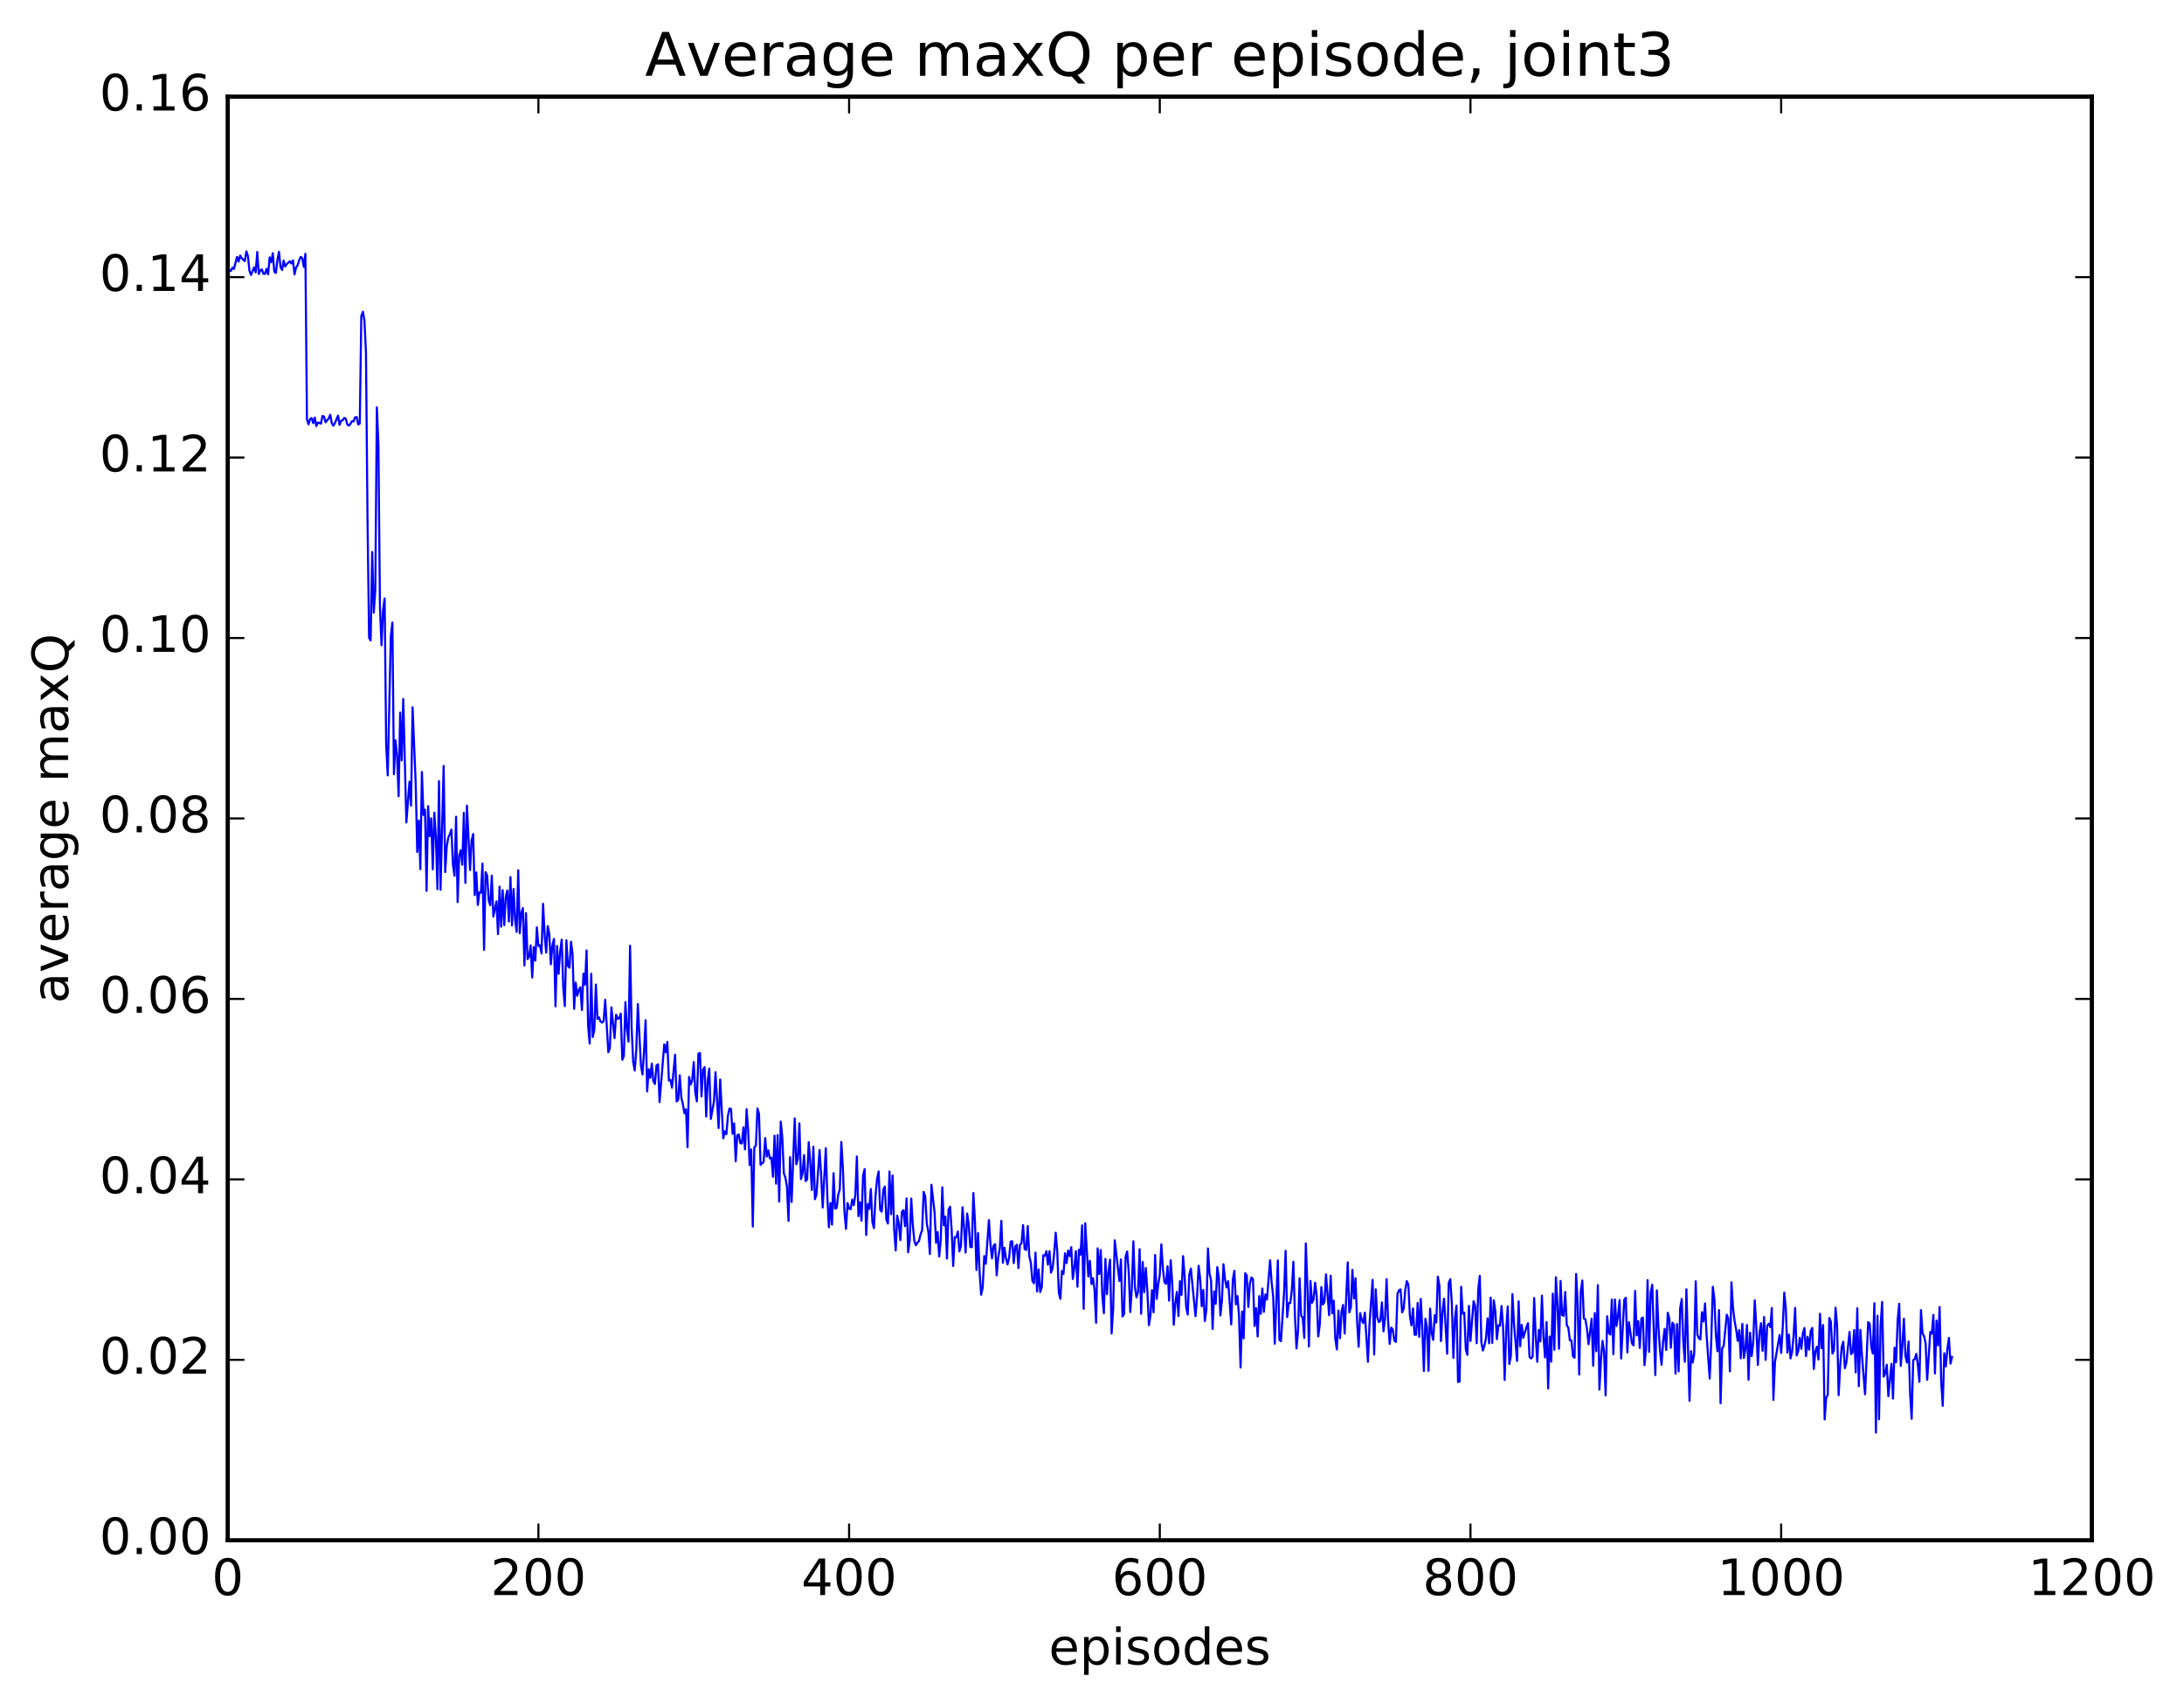 <?xml version="1.0" encoding="utf-8" standalone="no"?>
<!DOCTYPE svg PUBLIC "-//W3C//DTD SVG 1.1//EN"
  "http://www.w3.org/Graphics/SVG/1.1/DTD/svg11.dtd">
<!-- Created with matplotlib (http://matplotlib.org/) -->
<svg height="408pt" version="1.1" viewBox="0 0 523 408" width="523pt" xmlns="http://www.w3.org/2000/svg" xmlns:xlink="http://www.w3.org/1999/xlink">
 <defs>
  <style type="text/css">
*{stroke-linecap:butt;stroke-linejoin:round;stroke-miterlimit:100000;}
  </style>
 </defs>
 <g id="figure_1">
  <g id="patch_1">
   <path d="M 0 408.169 
L 523.403 408.169 
L 523.403 0 
L 0 0 
z
" style="fill:#ffffff;"/>
  </g>
  <g id="axes_1">
   <g id="patch_2">
    <path d="M 54.532 368.742 
L 500.933 368.742 
L 500.933 23.142 
L 54.532 23.142 
z
" style="fill:#ffffff;"/>
   </g>
   <g id="line2d_1">
    <path clip-path="url(#pda40ee0fb6)" d="M 54.904 64.598 
L 55.276 64.886 
L 55.648 64.081 
L 56.02 64.39 
L 56.764 61.496 
L 57.136 62.634 
L 57.508 61.176 
L 57.88 61.827 
L 58.624 62.512 
L 58.996 60.172 
L 59.368 61.314 
L 59.74 64.817 
L 60.112 65.815 
L 60.856 64.001 
L 61.228 65.206 
L 61.6 60.309 
L 61.972 65.609 
L 62.344 64.731 
L 62.717 64.493 
L 63.089 65.554 
L 63.461 65.548 
L 63.833 64.356 
L 64.204 65.661 
L 64.576 61.607 
L 64.948 62.798 
L 65.32 60.602 
L 65.692 65.052 
L 66.064 65.337 
L 66.436 62.236 
L 66.808 60.282 
L 67.18 63.952 
L 67.552 64.621 
L 67.924 62.397 
L 68.296 63.799 
L 68.668 63.221 
L 69.412 62.548 
L 69.784 63.068 
L 70.156 62.333 
L 70.528 65.689 
L 70.9 64.043 
L 71.272 63.488 
L 71.644 62.295 
L 72.016 61.485 
L 72.388 61.825 
L 72.76 63.891 
L 73.132 60.754 
L 73.504 100.38 
L 73.876 101.588 
L 74.249 100.326 
L 74.621 100.088 
L 74.993 101.292 
L 75.365 99.96 
L 75.737 102 
L 76.109 101.163 
L 76.853 101.399 
L 77.225 99.581 
L 77.597 99.73 
L 77.969 101.093 
L 78.713 100.162 
L 79.085 99.295 
L 79.457 101.295 
L 79.829 101.928 
L 80.201 101.292 
L 80.945 99.506 
L 81.317 101.707 
L 81.689 100.701 
L 82.061 100.625 
L 82.433 100.046 
L 82.805 100.253 
L 83.177 101.647 
L 83.549 101.886 
L 83.921 101.458 
L 84.293 100.834 
L 84.665 100.885 
L 85.037 99.923 
L 85.409 99.841 
L 85.781 101.608 
L 86.153 101.391 
L 86.525 75.695 
L 86.897 74.633 
L 87.269 76.71 
L 87.641 84.477 
L 88.013 124.864 
L 88.385 152.707 
L 88.757 153.326 
L 89.129 132.158 
L 89.501 146.68 
L 89.873 141.265 
L 90.245 97.519 
L 90.617 106.339 
L 90.989 145.49 
L 91.361 154.471 
L 91.733 146.025 
L 92.105 143.272 
L 92.477 178.385 
L 92.849 185.625 
L 93.593 152.262 
L 93.965 149.014 
L 94.337 185.362 
L 94.709 177.233 
L 95.081 180.732 
L 95.453 190.617 
L 95.825 170.591 
L 96.197 182.046 
L 96.569 167.344 
L 97.312 196.898 
L 98.056 187.15 
L 98.428 192.871 
L 98.8 169.327 
L 99.544 187.517 
L 99.916 203.976 
L 100.288 196.437 
L 100.66 208.079 
L 101.032 184.803 
L 101.404 195.101 
L 101.776 193.834 
L 102.148 213.271 
L 102.52 192.996 
L 102.892 200.168 
L 103.264 195.894 
L 103.636 208.124 
L 104.008 194.537 
L 104.38 200.504 
L 104.752 212.859 
L 105.124 186.989 
L 105.496 213.026 
L 106.24 183.356 
L 106.612 208.789 
L 106.984 202.647 
L 107.356 200.495 
L 107.728 199.707 
L 108.1 198.602 
L 108.472 207.087 
L 108.844 209.662 
L 109.216 195.53 
L 109.588 215.96 
L 109.96 204.856 
L 110.332 203.568 
L 110.704 207.02 
L 111.076 194.585 
L 111.448 211.383 
L 111.82 192.863 
L 112.564 208.282 
L 112.936 201.187 
L 113.308 199.661 
L 113.68 214.288 
L 114.052 208.86 
L 114.424 216.649 
L 114.796 213.642 
L 115.168 213.702 
L 115.54 206.74 
L 115.912 227.399 
L 116.284 208.796 
L 116.656 209.563 
L 117.028 215.519 
L 117.4 216.707 
L 117.772 209.637 
L 118.144 219.437 
L 118.888 215.787 
L 119.26 223.625 
L 119.632 212.25 
L 120.004 221.845 
L 120.376 213.111 
L 120.749 221.491 
L 121.121 214.616 
L 121.493 213.189 
L 121.865 220.617 
L 122.237 209.966 
L 122.609 221.563 
L 122.981 212.821 
L 123.353 220.192 
L 123.725 223.09 
L 124.097 208.344 
L 124.469 223.418 
L 124.841 218.554 
L 125.213 217.401 
L 125.585 231.12 
L 125.957 218.612 
L 126.329 229.624 
L 126.701 229.034 
L 127.073 226.335 
L 127.445 234.014 
L 127.817 226.731 
L 128.189 229.959 
L 128.56 222.001 
L 128.933 226.466 
L 129.304 226.294 
L 129.677 228.273 
L 130.048 216.371 
L 130.421 223.643 
L 130.792 228.053 
L 131.165 221.701 
L 131.536 223.618 
L 131.909 230.864 
L 132.28 226.393 
L 132.653 224.78 
L 133.024 240.923 
L 133.397 226.466 
L 133.768 233.148 
L 134.141 227.779 
L 134.512 224.948 
L 134.885 236.478 
L 135.256 240.862 
L 135.629 225.105 
L 136 231.22 
L 136.373 231.669 
L 136.744 225.46 
L 137.117 228.449 
L 137.488 241.525 
L 137.861 235.227 
L 138.232 238.373 
L 138.605 236.981 
L 138.976 236.335 
L 139.349 241.809 
L 139.72 233.065 
L 140.093 235.729 
L 140.464 227.533 
L 140.837 245.607 
L 141.208 249.851 
L 141.581 233.13 
L 141.952 248.261 
L 142.325 246.515 
L 142.696 235.693 
L 143.069 243.953 
L 143.44 243.555 
L 143.812 244.562 
L 144.185 244.812 
L 144.556 244.452 
L 144.929 239.326 
L 145.673 251.904 
L 146.044 250.948 
L 146.417 241.167 
L 147.161 248.54 
L 147.532 242.917 
L 147.905 243.919 
L 148.276 243.767 
L 148.649 242.66 
L 149.02 253.696 
L 149.393 252.838 
L 149.764 239.902 
L 150.137 246.27 
L 150.508 249.363 
L 150.881 226.402 
L 151.252 245.955 
L 151.625 254.221 
L 151.996 256.272 
L 152.369 251.401 
L 152.74 240.348 
L 153.484 255.042 
L 153.857 257.225 
L 154.228 251.816 
L 154.601 244.233 
L 154.972 261.309 
L 155.345 255.972 
L 155.716 258.041 
L 156.089 254.638 
L 156.46 258.864 
L 156.833 259.505 
L 157.204 255.052 
L 157.577 254.794 
L 157.948 263.847 
L 159.065 250.02 
L 159.436 251.916 
L 159.809 249.427 
L 160.18 258.69 
L 160.553 258.502 
L 160.924 260.395 
L 161.668 252.494 
L 162.041 263.682 
L 162.412 263.312 
L 162.785 257.424 
L 163.156 262.777 
L 163.529 264.35 
L 163.9 266.514 
L 164.273 265.556 
L 164.644 274.658 
L 165.017 257.819 
L 165.388 259.651 
L 165.761 258.659 
L 166.132 254.258 
L 166.505 261.567 
L 166.876 263.663 
L 167.249 252.257 
L 167.62 252.078 
L 167.993 262.484 
L 168.364 256.032 
L 168.737 255.476 
L 169.108 267.289 
L 169.481 258.56 
L 169.852 255.809 
L 170.225 267.868 
L 170.969 263.732 
L 171.34 256.696 
L 172.084 270.052 
L 172.457 258.432 
L 173.201 272.509 
L 173.572 270.84 
L 173.945 271.539 
L 174.316 267.109 
L 174.689 265.366 
L 175.06 265.499 
L 175.433 271.429 
L 175.804 268.942 
L 176.177 278.028 
L 176.548 271.782 
L 176.921 271.614 
L 177.292 273.661 
L 177.665 273.747 
L 178.036 269.907 
L 178.409 275.163 
L 178.78 265.552 
L 179.153 270.432 
L 179.524 278.921 
L 179.897 275.182 
L 180.268 293.646 
L 180.641 274.658 
L 181.012 274.296 
L 181.385 265.363 
L 181.756 266.679 
L 182.129 278.883 
L 182.873 278.117 
L 183.244 272.445 
L 183.617 276.88 
L 183.988 275.396 
L 184.361 277.351 
L 184.732 277.134 
L 185.105 281.733 
L 185.476 271.884 
L 185.849 283.384 
L 186.22 271.731 
L 186.593 287.683 
L 186.964 268.507 
L 187.337 272.358 
L 187.708 280.868 
L 188.081 281.921 
L 188.452 284.086 
L 188.825 292.291 
L 189.196 277.021 
L 189.569 287.747 
L 190.312 267.736 
L 190.685 278.726 
L 191.056 277.558 
L 191.429 268.934 
L 191.8 282.281 
L 192.173 280.964 
L 192.544 276.528 
L 192.917 282.763 
L 193.288 282.356 
L 193.661 273.444 
L 194.032 278.206 
L 194.405 284.879 
L 194.776 274.525 
L 195.149 287.091 
L 195.52 285.957 
L 196.264 275.326 
L 196.637 281.28 
L 197.008 289.082 
L 197.752 274.884 
L 198.125 286.631 
L 198.496 293.807 
L 198.869 287.985 
L 199.24 293.175 
L 199.613 280.863 
L 199.984 289.351 
L 200.357 289.187 
L 200.728 286.001 
L 201.101 284.786 
L 201.472 273.393 
L 201.845 279.758 
L 202.216 290.013 
L 202.589 294.192 
L 202.96 288.011 
L 203.333 289.33 
L 203.704 289.521 
L 204.077 287.172 
L 204.448 288.522 
L 204.821 286.086 
L 205.192 276.854 
L 205.565 291.152 
L 205.936 287.822 
L 206.309 292.24 
L 206.68 281.42 
L 207.053 279.881 
L 207.424 295.664 
L 207.797 288.246 
L 208.168 289.415 
L 208.541 284.646 
L 208.912 292.602 
L 209.285 294.012 
L 209.656 286.294 
L 210.029 282.273 
L 210.4 280.448 
L 210.773 289.631 
L 211.144 290.074 
L 211.517 284.849 
L 211.888 284.064 
L 212.261 291.971 
L 212.632 292.921 
L 213.005 280.464 
L 213.376 290.691 
L 213.749 281.432 
L 214.12 294.215 
L 214.493 299.359 
L 214.864 291.043 
L 215.237 292.944 
L 215.608 296.892 
L 215.981 290.09 
L 216.352 289.71 
L 216.725 293.556 
L 217.096 286.914 
L 217.469 299.801 
L 217.84 296.999 
L 218.213 286.926 
L 218.584 293.18 
L 218.957 297.121 
L 219.328 298.114 
L 219.701 297.478 
L 220.072 297.115 
L 220.445 295.459 
L 220.816 294.574 
L 221.189 285.333 
L 221.56 286.409 
L 221.933 292.888 
L 222.304 294.801 
L 222.677 300.213 
L 223.048 283.622 
L 223.792 290.163 
L 224.165 297.539 
L 224.536 294.953 
L 224.909 300.807 
L 225.28 296.896 
L 225.653 284.244 
L 226.024 293.344 
L 226.397 291.254 
L 226.768 301.316 
L 227.141 289.574 
L 227.512 288.892 
L 227.885 294.254 
L 228.256 303.086 
L 228.629 296.159 
L 229 296.225 
L 229.373 294.822 
L 229.744 299.588 
L 230.117 298.272 
L 230.488 289.014 
L 230.861 293.701 
L 231.232 299.866 
L 231.605 290.519 
L 231.976 293.141 
L 232.349 298.522 
L 232.72 298.576 
L 233.093 285.606 
L 233.464 292.354 
L 233.837 304.043 
L 234.208 295.206 
L 234.581 304.537 
L 234.952 309.962 
L 235.325 308.247 
L 235.696 300.701 
L 236.069 302.535 
L 236.812 292.084 
L 237.185 297.922 
L 237.556 301.247 
L 237.929 298.212 
L 238.3 297.844 
L 238.673 305.307 
L 239.044 300.955 
L 239.417 298.924 
L 239.788 292.267 
L 240.161 302.315 
L 240.532 298.724 
L 240.905 301.295 
L 241.276 302.705 
L 241.649 301.086 
L 242.02 297.219 
L 242.393 297.174 
L 242.764 302.381 
L 243.137 298.376 
L 243.508 297.992 
L 243.881 303.577 
L 244.252 298.006 
L 244.625 297.593 
L 244.996 293.294 
L 245.369 299.042 
L 245.74 299.234 
L 246.113 293.538 
L 246.484 300.769 
L 246.857 302.325 
L 247.228 306.646 
L 247.601 307.219 
L 247.972 299.871 
L 248.345 309.197 
L 248.716 303.897 
L 249.089 309.307 
L 249.46 308.222 
L 249.833 300.51 
L 250.204 300.639 
L 250.577 299.526 
L 250.948 302.755 
L 251.321 299.541 
L 251.692 304.678 
L 252.065 303.589 
L 252.436 300.114 
L 252.809 295.101 
L 253.18 299.664 
L 253.553 309.466 
L 253.924 310.952 
L 254.297 304.271 
L 254.668 304.99 
L 255.041 300.036 
L 255.412 302.412 
L 255.785 299.365 
L 256.156 300.719 
L 256.529 298.578 
L 256.901 306.199 
L 257.272 303.515 
L 257.644 299.515 
L 258.017 308.045 
L 258.389 299.173 
L 258.76 300.377 
L 259.132 293.344 
L 259.505 313.326 
L 259.877 292.85 
L 260.62 305.586 
L 260.993 301.838 
L 261.365 307.42 
L 261.736 305.961 
L 262.108 308.772 
L 262.481 316.682 
L 262.853 298.855 
L 263.224 305.006 
L 263.596 299.254 
L 263.969 310.165 
L 264.341 314.373 
L 264.712 301.384 
L 265.084 309.835 
L 265.457 304.23 
L 265.829 301.567 
L 266.2 319.246 
L 266.572 313.178 
L 266.945 296.93 
L 268.06 306.663 
L 268.433 301.51 
L 268.805 315.171 
L 269.176 314.548 
L 269.548 300.806 
L 269.921 299.601 
L 270.293 304.41 
L 270.664 314.113 
L 271.036 308.475 
L 271.409 297.163 
L 271.781 308.089 
L 272.152 310.588 
L 272.524 309.295 
L 272.897 299.064 
L 273.269 314.513 
L 273.64 302.122 
L 274.012 309.358 
L 274.385 303.571 
L 274.757 309.035 
L 275.128 317.255 
L 275.5 314.92 
L 275.873 308.864 
L 276.245 314.169 
L 276.616 300.446 
L 276.988 310.959 
L 277.361 307.496 
L 277.733 305.213 
L 278.104 297.894 
L 278.476 303.701 
L 278.849 306.97 
L 279.221 307.359 
L 279.592 303.156 
L 279.964 311.382 
L 280.337 301.704 
L 280.709 307.01 
L 281.08 317.143 
L 281.452 311.995 
L 281.825 309.272 
L 282.197 315.058 
L 282.568 306.717 
L 282.94 310.008 
L 283.312 300.711 
L 283.685 305.63 
L 284.057 312.914 
L 284.428 314.705 
L 284.8 305.16 
L 285.173 303.694 
L 286.288 315.102 
L 286.661 310.345 
L 287.033 303.033 
L 287.404 306.144 
L 287.776 312.733 
L 288.149 308.812 
L 288.521 316.259 
L 288.892 313.575 
L 289.264 298.881 
L 289.637 304.856 
L 290.009 306.542 
L 290.38 318.156 
L 290.752 309.152 
L 291.125 312.129 
L 291.497 303.344 
L 291.868 305.711 
L 292.24 314.931 
L 292.613 311.401 
L 292.985 302.658 
L 293.356 306.237 
L 293.728 308.23 
L 294.101 306.721 
L 294.844 317.06 
L 295.216 306.434 
L 295.589 304.226 
L 295.961 312.26 
L 296.332 310.285 
L 296.704 315.031 
L 297.077 327.39 
L 297.449 313.967 
L 297.82 320.414 
L 298.192 304.812 
L 298.565 305.35 
L 298.937 312.895 
L 299.308 307.253 
L 299.68 305.822 
L 300.053 306.223 
L 300.425 317.432 
L 300.796 313.163 
L 301.168 319.957 
L 301.541 310.3 
L 301.913 314.545 
L 302.284 308.469 
L 302.656 314.067 
L 303.029 309.896 
L 303.401 311.117 
L 304.144 301.703 
L 304.517 306.998 
L 304.889 310.388 
L 305.26 321.686 
L 306.005 301.74 
L 306.377 320.782 
L 306.748 321.073 
L 307.493 309.495 
L 307.865 299.446 
L 308.236 315.315 
L 308.608 311.944 
L 308.981 311.952 
L 309.353 308.864 
L 309.724 302.06 
L 310.096 314.893 
L 310.469 322.841 
L 310.841 318.665 
L 311.212 306.012 
L 311.584 315.009 
L 311.957 315.395 
L 312.329 320.304 
L 312.7 297.665 
L 313.072 307.65 
L 313.445 322.355 
L 313.817 306.663 
L 314.188 311.884 
L 314.56 311.07 
L 314.933 307.079 
L 315.305 310.224 
L 315.676 319.946 
L 316.048 317.062 
L 316.421 308.125 
L 316.793 312.293 
L 317.164 311.709 
L 317.536 305.078 
L 318.281 314.86 
L 318.652 305.417 
L 319.024 314.43 
L 319.397 311.392 
L 319.769 320.552 
L 320.14 323.073 
L 320.512 313.754 
L 320.885 320.389 
L 321.257 314.04 
L 321.628 312.397 
L 322 319.262 
L 322.745 302.2 
L 323.116 314.174 
L 323.488 312.995 
L 323.861 304.01 
L 324.233 310.873 
L 324.604 306.008 
L 324.976 316.167 
L 325.349 322.417 
L 325.721 314.354 
L 326.092 316.004 
L 326.464 316.753 
L 326.837 314.236 
L 327.58 326.023 
L 327.952 317.096 
L 328.697 306.388 
L 329.068 324.264 
L 329.44 308.659 
L 329.812 315.258 
L 330.185 316.519 
L 330.557 316.202 
L 330.928 311.793 
L 331.3 318.719 
L 331.673 315.647 
L 332.045 306.224 
L 332.416 316.388 
L 332.788 321.73 
L 333.161 317.833 
L 333.533 318.288 
L 333.904 320.969 
L 334.276 321.251 
L 334.649 309.763 
L 335.021 308.896 
L 335.392 308.684 
L 335.764 314.166 
L 336.137 313.309 
L 336.509 308.836 
L 336.88 306.713 
L 337.252 307.506 
L 337.625 314.965 
L 337.997 317.284 
L 338.368 313.229 
L 338.74 319.543 
L 339.113 319.554 
L 339.485 311.917 
L 339.856 320.036 
L 340.228 310.955 
L 340.601 318.074 
L 340.973 328.224 
L 341.344 315.706 
L 341.716 317.768 
L 342.089 328.171 
L 342.461 313.277 
L 342.832 319.096 
L 343.204 320.771 
L 343.577 314.851 
L 343.949 316.61 
L 344.32 305.628 
L 344.692 307.777 
L 345.065 321.062 
L 345.437 314.105 
L 345.808 310.891 
L 346.553 324.088 
L 346.925 307.139 
L 347.296 306.228 
L 347.668 312.012 
L 348.041 325.071 
L 348.413 315.632 
L 348.784 312.562 
L 349.156 330.852 
L 349.529 330.735 
L 349.901 308.053 
L 350.272 314.493 
L 350.644 314.259 
L 351.017 323.029 
L 351.389 324.36 
L 351.76 312.646 
L 352.132 321.036 
L 352.877 311.502 
L 353.248 312.601 
L 353.62 321.575 
L 353.993 308.738 
L 354.365 305.439 
L 354.736 321.308 
L 355.108 323.313 
L 355.481 322.09 
L 355.853 320.403 
L 356.224 315.596 
L 356.596 321.594 
L 356.969 310.658 
L 357.341 321.498 
L 357.712 311.304 
L 358.084 313.908 
L 358.457 320.602 
L 358.829 317.254 
L 359.2 317.39 
L 359.572 312.658 
L 359.945 317.805 
L 360.317 330.364 
L 360.688 318.487 
L 361.06 312.77 
L 361.433 326.534 
L 361.805 324.657 
L 362.176 309.805 
L 362.548 316.708 
L 363.293 325.814 
L 363.664 311.544 
L 364.036 322.286 
L 364.409 317.18 
L 364.781 320.286 
L 365.524 317.771 
L 365.897 316.765 
L 366.269 324.843 
L 366.64 325.226 
L 367.012 324.767 
L 367.385 310.745 
L 367.757 319.934 
L 368.128 326.022 
L 368.5 318.391 
L 368.873 321.13 
L 369.245 310.17 
L 369.616 320.002 
L 369.988 324.984 
L 370.361 316.494 
L 370.733 332.383 
L 371.104 319.979 
L 371.476 325.972 
L 371.849 309.703 
L 372.221 323.144 
L 372.592 305.775 
L 372.964 312.161 
L 373.337 322.907 
L 373.709 306.658 
L 374.08 314.816 
L 374.452 315.017 
L 374.825 309.291 
L 375.197 317.302 
L 375.568 317.826 
L 375.94 320.885 
L 376.312 320.911 
L 376.685 324.735 
L 377.057 325.051 
L 377.428 304.982 
L 377.8 311.821 
L 378.173 329.074 
L 378.545 309.165 
L 378.916 306.544 
L 379.288 315.666 
L 379.661 315.846 
L 380.033 318.178 
L 380.404 321.808 
L 381.149 315.71 
L 381.521 326.958 
L 381.892 314.341 
L 382.264 323.503 
L 382.637 307.655 
L 383.009 332.693 
L 383.38 325.631 
L 383.752 321.01 
L 384.125 323.543 
L 384.497 334.056 
L 384.868 315.117 
L 385.24 318.975 
L 385.613 319.526 
L 385.985 311.108 
L 386.356 324.197 
L 386.728 311.094 
L 387.101 317.455 
L 387.473 314.951 
L 387.844 311.24 
L 388.216 325.238 
L 388.961 311.135 
L 389.332 310.691 
L 389.704 323.775 
L 390.077 316.524 
L 390.82 321.638 
L 391.192 322.085 
L 391.565 309.058 
L 391.937 319.689 
L 392.308 316.297 
L 392.68 322.713 
L 393.053 315.651 
L 393.425 315.414 
L 393.796 326.825 
L 394.168 323.045 
L 394.541 306.45 
L 394.913 323.63 
L 395.284 309.446 
L 395.656 307.559 
L 396.401 329.198 
L 396.772 308.909 
L 397.144 317.734 
L 397.517 323.253 
L 397.889 326.731 
L 398.26 321.155 
L 398.632 318.141 
L 399.005 323.188 
L 399.377 314.276 
L 399.748 315.658 
L 400.12 322.674 
L 400.493 316.67 
L 400.865 317.125 
L 401.236 328.85 
L 401.608 316.971 
L 401.981 328.304 
L 402.353 313.168 
L 402.724 310.974 
L 403.096 321.281 
L 403.469 326.006 
L 403.841 308.659 
L 404.584 335.373 
L 404.957 323.477 
L 405.329 326.197 
L 405.7 324.212 
L 406.072 306.751 
L 406.445 319.482 
L 406.817 320.364 
L 407.188 320.669 
L 407.56 314.147 
L 407.933 316.353 
L 408.305 312.048 
L 408.676 319.613 
L 409.421 330.04 
L 409.793 320.862 
L 410.164 308.061 
L 410.536 310.94 
L 410.909 319.755 
L 411.281 323.49 
L 411.652 313.635 
L 412.024 335.948 
L 412.397 322.837 
L 412.769 322.242 
L 413.512 314.741 
L 413.885 315.665 
L 414.257 328.307 
L 414.628 306.981 
L 415 313.046 
L 415.373 316.231 
L 415.745 318.248 
L 416.116 320.999 
L 416.488 318.418 
L 416.861 325.168 
L 417.233 316.946 
L 417.604 325.087 
L 417.976 322.927 
L 418.349 317.194 
L 418.721 330.324 
L 419.092 319.043 
L 419.464 324.65 
L 419.837 321.447 
L 420.209 311.299 
L 420.58 317.634 
L 420.952 326.775 
L 421.325 319.287 
L 421.697 316.785 
L 422.068 323.383 
L 422.44 315.29 
L 422.812 325.564 
L 423.185 317.354 
L 423.557 316.919 
L 423.928 317.72 
L 424.3 313.128 
L 424.673 335.137 
L 425.045 326.116 
L 426.161 319.602 
L 426.533 323.891 
L 426.904 317.861 
L 427.276 309.445 
L 427.649 313.219 
L 428.021 323.833 
L 428.392 319.516 
L 428.764 325.208 
L 429.137 323.714 
L 429.509 319.784 
L 429.88 313.12 
L 430.252 324.513 
L 430.625 323.443 
L 430.997 320.258 
L 431.368 322.915 
L 431.74 319.144 
L 432.113 317.913 
L 432.485 324.667 
L 432.856 320.007 
L 433.228 323.131 
L 433.601 318.688 
L 433.973 317.897 
L 434.344 327.743 
L 434.716 323.562 
L 435.089 322.397 
L 435.461 325.476 
L 435.832 314.517 
L 436.204 322.779 
L 436.577 317.215 
L 436.949 339.814 
L 437.32 334.626 
L 437.692 333.907 
L 438.065 315.526 
L 438.437 316.434 
L 438.808 324.062 
L 439.18 323.255 
L 439.553 313.067 
L 439.925 317.36 
L 440.296 334.006 
L 440.668 326.861 
L 441.041 322.4 
L 441.413 321.198 
L 441.784 327.556 
L 442.156 326.184 
L 442.901 318.869 
L 443.272 324.187 
L 443.644 323.82 
L 444.017 318.414 
L 444.389 328.562 
L 444.76 313.19 
L 445.132 331.847 
L 445.505 318.387 
L 445.877 324.447 
L 446.62 333.793 
L 447.365 316.522 
L 447.736 316.909 
L 448.108 322.472 
L 448.481 324.067 
L 448.853 311.995 
L 449.224 342.963 
L 449.596 314.972 
L 449.969 339.771 
L 450.341 317.365 
L 450.712 311.691 
L 451.084 329.583 
L 451.457 328.755 
L 451.829 326.73 
L 452.2 334.253 
L 452.945 326.499 
L 453.317 334.817 
L 453.688 322.64 
L 454.06 326.129 
L 454.433 315.976 
L 454.805 312.127 
L 455.176 326.991 
L 455.548 322.28 
L 455.921 315.685 
L 456.293 324.607 
L 456.664 326.205 
L 457.036 321.156 
L 457.409 333.618 
L 457.781 339.667 
L 458.152 325.643 
L 458.524 325.356 
L 458.897 324.117 
L 459.269 326.84 
L 459.64 330.82 
L 460.012 313.646 
L 460.385 319.166 
L 460.757 319.911 
L 461.128 321.578 
L 461.5 330.316 
L 462.245 318.865 
L 462.616 319.278 
L 462.988 314.777 
L 463.361 328.814 
L 463.733 316.151 
L 464.104 322.11 
L 464.476 312.893 
L 464.849 330.659 
L 465.221 336.556 
L 465.592 323.972 
L 465.964 327.127 
L 466.337 322.903 
L 466.709 320.302 
L 467.08 326.465 
L 467.452 324.861 
L 467.452 324.861 
" style="fill:none;stroke:#0000ff;stroke-linecap:square;stroke-width:0.5;"/>
   </g>
   <g id="patch_3">
    <path d="M 54.532 368.742 
L 54.532 23.142 
" style="fill:none;stroke:#000000;stroke-linecap:square;stroke-linejoin:miter;"/>
   </g>
   <g id="patch_4">
    <path d="M 54.532 368.742 
L 500.933 368.742 
" style="fill:none;stroke:#000000;stroke-linecap:square;stroke-linejoin:miter;"/>
   </g>
   <g id="patch_5">
    <path d="M 500.933 368.742 
L 500.933 23.142 
" style="fill:none;stroke:#000000;stroke-linecap:square;stroke-linejoin:miter;"/>
   </g>
   <g id="patch_6">
    <path d="M 54.532 23.142 
L 500.933 23.142 
" style="fill:none;stroke:#000000;stroke-linecap:square;stroke-linejoin:miter;"/>
   </g>
   <g id="matplotlib.axis_1">
    <g id="xtick_1">
     <g id="line2d_2">
      <defs>
       <path d="M 0 0 
L 0 -4 
" id="me7eaac9a1b" style="stroke:#000000;stroke-width:0.5;"/>
      </defs>
      <g>
       <use style="stroke:#000000;stroke-width:0.5;" x="54.532" xlink:href="#me7eaac9a1b" y="368.742"/>
      </g>
     </g>
     <g id="line2d_3">
      <defs>
       <path d="M 0 0 
L 0 4 
" id="m5c2c4ad799" style="stroke:#000000;stroke-width:0.5;"/>
      </defs>
      <g>
       <use style="stroke:#000000;stroke-width:0.5;" x="54.532" xlink:href="#m5c2c4ad799" y="23.142"/>
      </g>
     </g>
     <g id="text_1">
      <!-- 0 -->
      <defs>
       <path d="M 31.781 66.406 
Q 24.172 66.406 20.328 58.906 
Q 16.5 51.422 16.5 36.375 
Q 16.5 21.391 20.328 13.891 
Q 24.172 6.391 31.781 6.391 
Q 39.453 6.391 43.281 13.891 
Q 47.125 21.391 47.125 36.375 
Q 47.125 51.422 43.281 58.906 
Q 39.453 66.406 31.781 66.406 
M 31.781 74.219 
Q 44.047 74.219 50.516 64.516 
Q 56.984 54.828 56.984 36.375 
Q 56.984 17.969 50.516 8.266 
Q 44.047 -1.422 31.781 -1.422 
Q 19.531 -1.422 13.062 8.266 
Q 6.594 17.969 6.594 36.375 
Q 6.594 54.828 13.062 64.516 
Q 19.531 74.219 31.781 74.219 
" id="BitstreamVeraSans-Roman-30"/>
      </defs>
      <g transform="translate(50.715 381.86)scale(0.12 -0.12)">
       <use xlink:href="#BitstreamVeraSans-Roman-30"/>
      </g>
     </g>
    </g>
    <g id="xtick_2">
     <g id="line2d_4">
      <g>
       <use style="stroke:#000000;stroke-width:0.5;" x="128.933" xlink:href="#me7eaac9a1b" y="368.742"/>
      </g>
     </g>
     <g id="line2d_5">
      <g>
       <use style="stroke:#000000;stroke-width:0.5;" x="128.933" xlink:href="#m5c2c4ad799" y="23.142"/>
      </g>
     </g>
     <g id="text_2">
      <!-- 200 -->
      <defs>
       <path d="M 19.188 8.297 
L 53.609 8.297 
L 53.609 0 
L 7.328 0 
L 7.328 8.297 
Q 12.938 14.109 22.625 23.891 
Q 32.328 33.688 34.812 36.531 
Q 39.547 41.844 41.422 45.531 
Q 43.312 49.219 43.312 52.781 
Q 43.312 58.594 39.234 62.25 
Q 35.156 65.922 28.609 65.922 
Q 23.969 65.922 18.812 64.312 
Q 13.672 62.703 7.812 59.422 
L 7.812 69.391 
Q 13.766 71.781 18.938 73 
Q 24.125 74.219 28.422 74.219 
Q 39.75 74.219 46.484 68.547 
Q 53.219 62.891 53.219 53.422 
Q 53.219 48.922 51.531 44.891 
Q 49.859 40.875 45.406 35.406 
Q 44.188 33.984 37.641 27.219 
Q 31.109 20.453 19.188 8.297 
" id="BitstreamVeraSans-Roman-32"/>
      </defs>
      <g transform="translate(117.48 381.86)scale(0.12 -0.12)">
       <use xlink:href="#BitstreamVeraSans-Roman-32"/>
       <use x="63.623" xlink:href="#BitstreamVeraSans-Roman-30"/>
       <use x="127.246" xlink:href="#BitstreamVeraSans-Roman-30"/>
      </g>
     </g>
    </g>
    <g id="xtick_3">
     <g id="line2d_6">
      <g>
       <use style="stroke:#000000;stroke-width:0.5;" x="203.333" xlink:href="#me7eaac9a1b" y="368.742"/>
      </g>
     </g>
     <g id="line2d_7">
      <g>
       <use style="stroke:#000000;stroke-width:0.5;" x="203.333" xlink:href="#m5c2c4ad799" y="23.142"/>
      </g>
     </g>
     <g id="text_3">
      <!-- 400 -->
      <defs>
       <path d="M 37.797 64.312 
L 12.891 25.391 
L 37.797 25.391 
z
M 35.203 72.906 
L 47.609 72.906 
L 47.609 25.391 
L 58.016 25.391 
L 58.016 17.188 
L 47.609 17.188 
L 47.609 0 
L 37.797 0 
L 37.797 17.188 
L 4.891 17.188 
L 4.891 26.703 
z
" id="BitstreamVeraSans-Roman-34"/>
      </defs>
      <g transform="translate(191.88 381.86)scale(0.12 -0.12)">
       <use xlink:href="#BitstreamVeraSans-Roman-34"/>
       <use x="63.623" xlink:href="#BitstreamVeraSans-Roman-30"/>
       <use x="127.246" xlink:href="#BitstreamVeraSans-Roman-30"/>
      </g>
     </g>
    </g>
    <g id="xtick_4">
     <g id="line2d_8">
      <g>
       <use style="stroke:#000000;stroke-width:0.5;" x="277.733" xlink:href="#me7eaac9a1b" y="368.742"/>
      </g>
     </g>
     <g id="line2d_9">
      <g>
       <use style="stroke:#000000;stroke-width:0.5;" x="277.733" xlink:href="#m5c2c4ad799" y="23.142"/>
      </g>
     </g>
     <g id="text_4">
      <!-- 600 -->
      <defs>
       <path d="M 33.016 40.375 
Q 26.375 40.375 22.484 35.828 
Q 18.609 31.297 18.609 23.391 
Q 18.609 15.531 22.484 10.953 
Q 26.375 6.391 33.016 6.391 
Q 39.656 6.391 43.531 10.953 
Q 47.406 15.531 47.406 23.391 
Q 47.406 31.297 43.531 35.828 
Q 39.656 40.375 33.016 40.375 
M 52.594 71.297 
L 52.594 62.312 
Q 48.875 64.062 45.094 64.984 
Q 41.312 65.922 37.594 65.922 
Q 27.828 65.922 22.672 59.328 
Q 17.531 52.734 16.797 39.406 
Q 19.672 43.656 24.016 45.922 
Q 28.375 48.188 33.594 48.188 
Q 44.578 48.188 50.953 41.516 
Q 57.328 34.859 57.328 23.391 
Q 57.328 12.156 50.688 5.359 
Q 44.047 -1.422 33.016 -1.422 
Q 20.359 -1.422 13.672 8.266 
Q 6.984 17.969 6.984 36.375 
Q 6.984 53.656 15.188 63.938 
Q 23.391 74.219 37.203 74.219 
Q 40.922 74.219 44.703 73.484 
Q 48.484 72.75 52.594 71.297 
" id="BitstreamVeraSans-Roman-36"/>
      </defs>
      <g transform="translate(266.28 381.86)scale(0.12 -0.12)">
       <use xlink:href="#BitstreamVeraSans-Roman-36"/>
       <use x="63.623" xlink:href="#BitstreamVeraSans-Roman-30"/>
       <use x="127.246" xlink:href="#BitstreamVeraSans-Roman-30"/>
      </g>
     </g>
    </g>
    <g id="xtick_5">
     <g id="line2d_10">
      <g>
       <use style="stroke:#000000;stroke-width:0.5;" x="352.132" xlink:href="#me7eaac9a1b" y="368.742"/>
      </g>
     </g>
     <g id="line2d_11">
      <g>
       <use style="stroke:#000000;stroke-width:0.5;" x="352.132" xlink:href="#m5c2c4ad799" y="23.142"/>
      </g>
     </g>
     <g id="text_5">
      <!-- 800 -->
      <defs>
       <path d="M 31.781 34.625 
Q 24.75 34.625 20.719 30.859 
Q 16.703 27.094 16.703 20.516 
Q 16.703 13.922 20.719 10.156 
Q 24.75 6.391 31.781 6.391 
Q 38.812 6.391 42.859 10.172 
Q 46.922 13.969 46.922 20.516 
Q 46.922 27.094 42.891 30.859 
Q 38.875 34.625 31.781 34.625 
M 21.922 38.812 
Q 15.578 40.375 12.031 44.719 
Q 8.5 49.078 8.5 55.328 
Q 8.5 64.062 14.719 69.141 
Q 20.953 74.219 31.781 74.219 
Q 42.672 74.219 48.875 69.141 
Q 55.078 64.062 55.078 55.328 
Q 55.078 49.078 51.531 44.719 
Q 48 40.375 41.703 38.812 
Q 48.828 37.156 52.797 32.312 
Q 56.781 27.484 56.781 20.516 
Q 56.781 9.906 50.312 4.234 
Q 43.844 -1.422 31.781 -1.422 
Q 19.734 -1.422 13.25 4.234 
Q 6.781 9.906 6.781 20.516 
Q 6.781 27.484 10.781 32.312 
Q 14.797 37.156 21.922 38.812 
M 18.312 54.391 
Q 18.312 48.734 21.844 45.562 
Q 25.391 42.391 31.781 42.391 
Q 38.141 42.391 41.719 45.562 
Q 45.312 48.734 45.312 54.391 
Q 45.312 60.062 41.719 63.234 
Q 38.141 66.406 31.781 66.406 
Q 25.391 66.406 21.844 63.234 
Q 18.312 60.062 18.312 54.391 
" id="BitstreamVeraSans-Roman-38"/>
      </defs>
      <g transform="translate(340.68 381.86)scale(0.12 -0.12)">
       <use xlink:href="#BitstreamVeraSans-Roman-38"/>
       <use x="63.623" xlink:href="#BitstreamVeraSans-Roman-30"/>
       <use x="127.246" xlink:href="#BitstreamVeraSans-Roman-30"/>
      </g>
     </g>
    </g>
    <g id="xtick_6">
     <g id="line2d_12">
      <g>
       <use style="stroke:#000000;stroke-width:0.5;" x="426.533" xlink:href="#me7eaac9a1b" y="368.742"/>
      </g>
     </g>
     <g id="line2d_13">
      <g>
       <use style="stroke:#000000;stroke-width:0.5;" x="426.533" xlink:href="#m5c2c4ad799" y="23.142"/>
      </g>
     </g>
     <g id="text_6">
      <!-- 1000 -->
      <defs>
       <path d="M 12.406 8.297 
L 28.516 8.297 
L 28.516 63.922 
L 10.984 60.406 
L 10.984 69.391 
L 28.422 72.906 
L 38.281 72.906 
L 38.281 8.297 
L 54.391 8.297 
L 54.391 0 
L 12.406 0 
z
" id="BitstreamVeraSans-Roman-31"/>
      </defs>
      <g transform="translate(411.262 381.86)scale(0.12 -0.12)">
       <use xlink:href="#BitstreamVeraSans-Roman-31"/>
       <use x="63.623" xlink:href="#BitstreamVeraSans-Roman-30"/>
       <use x="127.246" xlink:href="#BitstreamVeraSans-Roman-30"/>
       <use x="190.869" xlink:href="#BitstreamVeraSans-Roman-30"/>
      </g>
     </g>
    </g>
    <g id="xtick_7">
     <g id="line2d_14">
      <g>
       <use style="stroke:#000000;stroke-width:0.5;" x="500.933" xlink:href="#me7eaac9a1b" y="368.742"/>
      </g>
     </g>
     <g id="line2d_15">
      <g>
       <use style="stroke:#000000;stroke-width:0.5;" x="500.933" xlink:href="#m5c2c4ad799" y="23.142"/>
      </g>
     </g>
     <g id="text_7">
      <!-- 1200 -->
      <g transform="translate(485.663 381.86)scale(0.12 -0.12)">
       <use xlink:href="#BitstreamVeraSans-Roman-31"/>
       <use x="63.623" xlink:href="#BitstreamVeraSans-Roman-32"/>
       <use x="127.246" xlink:href="#BitstreamVeraSans-Roman-30"/>
       <use x="190.869" xlink:href="#BitstreamVeraSans-Roman-30"/>
      </g>
     </g>
    </g>
    <g id="text_8">
     <!-- episodes -->
     <defs>
      <path d="M 45.406 46.391 
L 45.406 75.984 
L 54.391 75.984 
L 54.391 0 
L 45.406 0 
L 45.406 8.203 
Q 42.578 3.328 38.25 0.953 
Q 33.938 -1.422 27.875 -1.422 
Q 17.969 -1.422 11.734 6.484 
Q 5.516 14.406 5.516 27.297 
Q 5.516 40.188 11.734 48.094 
Q 17.969 56 27.875 56 
Q 33.938 56 38.25 53.625 
Q 42.578 51.266 45.406 46.391 
M 14.797 27.297 
Q 14.797 17.391 18.875 11.75 
Q 22.953 6.109 30.078 6.109 
Q 37.203 6.109 41.297 11.75 
Q 45.406 17.391 45.406 27.297 
Q 45.406 37.203 41.297 42.844 
Q 37.203 48.484 30.078 48.484 
Q 22.953 48.484 18.875 42.844 
Q 14.797 37.203 14.797 27.297 
" id="BitstreamVeraSans-Roman-64"/>
      <path d="M 44.281 53.078 
L 44.281 44.578 
Q 40.484 46.531 36.375 47.5 
Q 32.281 48.484 27.875 48.484 
Q 21.188 48.484 17.844 46.438 
Q 14.5 44.391 14.5 40.281 
Q 14.5 37.156 16.891 35.375 
Q 19.281 33.594 26.516 31.984 
L 29.594 31.297 
Q 39.156 29.25 43.188 25.516 
Q 47.219 21.781 47.219 15.094 
Q 47.219 7.469 41.188 3.016 
Q 35.156 -1.422 24.609 -1.422 
Q 20.219 -1.422 15.453 -0.562 
Q 10.688 0.297 5.422 2 
L 5.422 11.281 
Q 10.406 8.688 15.234 7.391 
Q 20.062 6.109 24.812 6.109 
Q 31.156 6.109 34.562 8.281 
Q 37.984 10.453 37.984 14.406 
Q 37.984 18.062 35.516 20.016 
Q 33.062 21.969 24.703 23.781 
L 21.578 24.516 
Q 13.234 26.266 9.516 29.906 
Q 5.812 33.547 5.812 39.891 
Q 5.812 47.609 11.281 51.797 
Q 16.75 56 26.812 56 
Q 31.781 56 36.172 55.266 
Q 40.578 54.547 44.281 53.078 
" id="BitstreamVeraSans-Roman-73"/>
      <path d="M 56.203 29.594 
L 56.203 25.203 
L 14.891 25.203 
Q 15.484 15.922 20.484 11.062 
Q 25.484 6.203 34.422 6.203 
Q 39.594 6.203 44.453 7.469 
Q 49.312 8.734 54.109 11.281 
L 54.109 2.781 
Q 49.266 0.734 44.188 -0.344 
Q 39.109 -1.422 33.891 -1.422 
Q 20.797 -1.422 13.156 6.188 
Q 5.516 13.812 5.516 26.812 
Q 5.516 40.234 12.766 48.109 
Q 20.016 56 32.328 56 
Q 43.359 56 49.781 48.891 
Q 56.203 41.797 56.203 29.594 
M 47.219 32.234 
Q 47.125 39.594 43.094 43.984 
Q 39.062 48.391 32.422 48.391 
Q 24.906 48.391 20.391 44.141 
Q 15.875 39.891 15.188 32.172 
z
" id="BitstreamVeraSans-Roman-65"/>
      <path d="M 9.422 54.688 
L 18.406 54.688 
L 18.406 0 
L 9.422 0 
z
M 9.422 75.984 
L 18.406 75.984 
L 18.406 64.594 
L 9.422 64.594 
z
" id="BitstreamVeraSans-Roman-69"/>
      <path d="M 18.109 8.203 
L 18.109 -20.797 
L 9.078 -20.797 
L 9.078 54.688 
L 18.109 54.688 
L 18.109 46.391 
Q 20.953 51.266 25.266 53.625 
Q 29.594 56 35.594 56 
Q 45.562 56 51.781 48.094 
Q 58.016 40.188 58.016 27.297 
Q 58.016 14.406 51.781 6.484 
Q 45.562 -1.422 35.594 -1.422 
Q 29.594 -1.422 25.266 0.953 
Q 20.953 3.328 18.109 8.203 
M 48.688 27.297 
Q 48.688 37.203 44.609 42.844 
Q 40.531 48.484 33.406 48.484 
Q 26.266 48.484 22.188 42.844 
Q 18.109 37.203 18.109 27.297 
Q 18.109 17.391 22.188 11.75 
Q 26.266 6.109 33.406 6.109 
Q 40.531 6.109 44.609 11.75 
Q 48.688 17.391 48.688 27.297 
" id="BitstreamVeraSans-Roman-70"/>
      <path d="M 30.609 48.391 
Q 23.391 48.391 19.188 42.75 
Q 14.984 37.109 14.984 27.297 
Q 14.984 17.484 19.156 11.844 
Q 23.344 6.203 30.609 6.203 
Q 37.797 6.203 41.984 11.859 
Q 46.188 17.531 46.188 27.297 
Q 46.188 37.016 41.984 42.703 
Q 37.797 48.391 30.609 48.391 
M 30.609 56 
Q 42.328 56 49.016 48.375 
Q 55.719 40.766 55.719 27.297 
Q 55.719 13.875 49.016 6.219 
Q 42.328 -1.422 30.609 -1.422 
Q 18.844 -1.422 12.172 6.219 
Q 5.516 13.875 5.516 27.297 
Q 5.516 40.766 12.172 48.375 
Q 18.844 56 30.609 56 
" id="BitstreamVeraSans-Roman-6f"/>
     </defs>
     <g transform="translate(251.141 398.474)scale(0.12 -0.12)">
      <use xlink:href="#BitstreamVeraSans-Roman-65"/>
      <use x="61.523" xlink:href="#BitstreamVeraSans-Roman-70"/>
      <use x="125.0" xlink:href="#BitstreamVeraSans-Roman-69"/>
      <use x="152.783" xlink:href="#BitstreamVeraSans-Roman-73"/>
      <use x="204.883" xlink:href="#BitstreamVeraSans-Roman-6f"/>
      <use x="266.064" xlink:href="#BitstreamVeraSans-Roman-64"/>
      <use x="329.541" xlink:href="#BitstreamVeraSans-Roman-65"/>
      <use x="391.064" xlink:href="#BitstreamVeraSans-Roman-73"/>
     </g>
    </g>
   </g>
   <g id="matplotlib.axis_2">
    <g id="ytick_1">
     <g id="line2d_16">
      <defs>
       <path d="M 0 0 
L 4 0 
" id="m044771cb74" style="stroke:#000000;stroke-width:0.5;"/>
      </defs>
      <g>
       <use style="stroke:#000000;stroke-width:0.5;" x="54.532" xlink:href="#m044771cb74" y="368.742"/>
      </g>
     </g>
     <g id="line2d_17">
      <defs>
       <path d="M 0 0 
L -4 0 
" id="m7efee70f08" style="stroke:#000000;stroke-width:0.5;"/>
      </defs>
      <g>
       <use style="stroke:#000000;stroke-width:0.5;" x="500.933" xlink:href="#m7efee70f08" y="368.742"/>
      </g>
     </g>
     <g id="text_9">
      <!-- 0.00 -->
      <defs>
       <path d="M 10.688 12.406 
L 21 12.406 
L 21 0 
L 10.688 0 
z
" id="BitstreamVeraSans-Roman-2e"/>
      </defs>
      <g transform="translate(23.814 372.053)scale(0.12 -0.12)">
       <use xlink:href="#BitstreamVeraSans-Roman-30"/>
       <use x="63.623" xlink:href="#BitstreamVeraSans-Roman-2e"/>
       <use x="95.41" xlink:href="#BitstreamVeraSans-Roman-30"/>
       <use x="159.033" xlink:href="#BitstreamVeraSans-Roman-30"/>
      </g>
     </g>
    </g>
    <g id="ytick_2">
     <g id="line2d_18">
      <g>
       <use style="stroke:#000000;stroke-width:0.5;" x="54.532" xlink:href="#m044771cb74" y="325.542"/>
      </g>
     </g>
     <g id="line2d_19">
      <g>
       <use style="stroke:#000000;stroke-width:0.5;" x="500.933" xlink:href="#m7efee70f08" y="325.542"/>
      </g>
     </g>
     <g id="text_10">
      <!-- 0.02 -->
      <g transform="translate(23.814 328.853)scale(0.12 -0.12)">
       <use xlink:href="#BitstreamVeraSans-Roman-30"/>
       <use x="63.623" xlink:href="#BitstreamVeraSans-Roman-2e"/>
       <use x="95.41" xlink:href="#BitstreamVeraSans-Roman-30"/>
       <use x="159.033" xlink:href="#BitstreamVeraSans-Roman-32"/>
      </g>
     </g>
    </g>
    <g id="ytick_3">
     <g id="line2d_20">
      <g>
       <use style="stroke:#000000;stroke-width:0.5;" x="54.532" xlink:href="#m044771cb74" y="282.342"/>
      </g>
     </g>
     <g id="line2d_21">
      <g>
       <use style="stroke:#000000;stroke-width:0.5;" x="500.933" xlink:href="#m7efee70f08" y="282.342"/>
      </g>
     </g>
     <g id="text_11">
      <!-- 0.04 -->
      <g transform="translate(23.814 285.653)scale(0.12 -0.12)">
       <use xlink:href="#BitstreamVeraSans-Roman-30"/>
       <use x="63.623" xlink:href="#BitstreamVeraSans-Roman-2e"/>
       <use x="95.41" xlink:href="#BitstreamVeraSans-Roman-30"/>
       <use x="159.033" xlink:href="#BitstreamVeraSans-Roman-34"/>
      </g>
     </g>
    </g>
    <g id="ytick_4">
     <g id="line2d_22">
      <g>
       <use style="stroke:#000000;stroke-width:0.5;" x="54.532" xlink:href="#m044771cb74" y="239.142"/>
      </g>
     </g>
     <g id="line2d_23">
      <g>
       <use style="stroke:#000000;stroke-width:0.5;" x="500.933" xlink:href="#m7efee70f08" y="239.142"/>
      </g>
     </g>
     <g id="text_12">
      <!-- 0.06 -->
      <g transform="translate(23.814 242.453)scale(0.12 -0.12)">
       <use xlink:href="#BitstreamVeraSans-Roman-30"/>
       <use x="63.623" xlink:href="#BitstreamVeraSans-Roman-2e"/>
       <use x="95.41" xlink:href="#BitstreamVeraSans-Roman-30"/>
       <use x="159.033" xlink:href="#BitstreamVeraSans-Roman-36"/>
      </g>
     </g>
    </g>
    <g id="ytick_5">
     <g id="line2d_24">
      <g>
       <use style="stroke:#000000;stroke-width:0.5;" x="54.532" xlink:href="#m044771cb74" y="195.942"/>
      </g>
     </g>
     <g id="line2d_25">
      <g>
       <use style="stroke:#000000;stroke-width:0.5;" x="500.933" xlink:href="#m7efee70f08" y="195.942"/>
      </g>
     </g>
     <g id="text_13">
      <!-- 0.08 -->
      <g transform="translate(23.814 199.253)scale(0.12 -0.12)">
       <use xlink:href="#BitstreamVeraSans-Roman-30"/>
       <use x="63.623" xlink:href="#BitstreamVeraSans-Roman-2e"/>
       <use x="95.41" xlink:href="#BitstreamVeraSans-Roman-30"/>
       <use x="159.033" xlink:href="#BitstreamVeraSans-Roman-38"/>
      </g>
     </g>
    </g>
    <g id="ytick_6">
     <g id="line2d_26">
      <g>
       <use style="stroke:#000000;stroke-width:0.5;" x="54.532" xlink:href="#m044771cb74" y="152.742"/>
      </g>
     </g>
     <g id="line2d_27">
      <g>
       <use style="stroke:#000000;stroke-width:0.5;" x="500.933" xlink:href="#m7efee70f08" y="152.742"/>
      </g>
     </g>
     <g id="text_14">
      <!-- 0.10 -->
      <g transform="translate(23.814 156.053)scale(0.12 -0.12)">
       <use xlink:href="#BitstreamVeraSans-Roman-30"/>
       <use x="63.623" xlink:href="#BitstreamVeraSans-Roman-2e"/>
       <use x="95.41" xlink:href="#BitstreamVeraSans-Roman-31"/>
       <use x="159.033" xlink:href="#BitstreamVeraSans-Roman-30"/>
      </g>
     </g>
    </g>
    <g id="ytick_7">
     <g id="line2d_28">
      <g>
       <use style="stroke:#000000;stroke-width:0.5;" x="54.532" xlink:href="#m044771cb74" y="109.542"/>
      </g>
     </g>
     <g id="line2d_29">
      <g>
       <use style="stroke:#000000;stroke-width:0.5;" x="500.933" xlink:href="#m7efee70f08" y="109.542"/>
      </g>
     </g>
     <g id="text_15">
      <!-- 0.12 -->
      <g transform="translate(23.814 112.853)scale(0.12 -0.12)">
       <use xlink:href="#BitstreamVeraSans-Roman-30"/>
       <use x="63.623" xlink:href="#BitstreamVeraSans-Roman-2e"/>
       <use x="95.41" xlink:href="#BitstreamVeraSans-Roman-31"/>
       <use x="159.033" xlink:href="#BitstreamVeraSans-Roman-32"/>
      </g>
     </g>
    </g>
    <g id="ytick_8">
     <g id="line2d_30">
      <g>
       <use style="stroke:#000000;stroke-width:0.5;" x="54.532" xlink:href="#m044771cb74" y="66.342"/>
      </g>
     </g>
     <g id="line2d_31">
      <g>
       <use style="stroke:#000000;stroke-width:0.5;" x="500.933" xlink:href="#m7efee70f08" y="66.342"/>
      </g>
     </g>
     <g id="text_16">
      <!-- 0.14 -->
      <g transform="translate(23.814 69.653)scale(0.12 -0.12)">
       <use xlink:href="#BitstreamVeraSans-Roman-30"/>
       <use x="63.623" xlink:href="#BitstreamVeraSans-Roman-2e"/>
       <use x="95.41" xlink:href="#BitstreamVeraSans-Roman-31"/>
       <use x="159.033" xlink:href="#BitstreamVeraSans-Roman-34"/>
      </g>
     </g>
    </g>
    <g id="ytick_9">
     <g id="line2d_32">
      <g>
       <use style="stroke:#000000;stroke-width:0.5;" x="54.532" xlink:href="#m044771cb74" y="23.142"/>
      </g>
     </g>
     <g id="line2d_33">
      <g>
       <use style="stroke:#000000;stroke-width:0.5;" x="500.933" xlink:href="#m7efee70f08" y="23.142"/>
      </g>
     </g>
     <g id="text_17">
      <!-- 0.16 -->
      <g transform="translate(23.814 26.453)scale(0.12 -0.12)">
       <use xlink:href="#BitstreamVeraSans-Roman-30"/>
       <use x="63.623" xlink:href="#BitstreamVeraSans-Roman-2e"/>
       <use x="95.41" xlink:href="#BitstreamVeraSans-Roman-31"/>
       <use x="159.033" xlink:href="#BitstreamVeraSans-Roman-36"/>
      </g>
     </g>
    </g>
    <g id="text_18">
     <!-- average maxQ -->
     <defs>
      <path d="M 54.891 54.688 
L 35.109 28.078 
L 55.906 0 
L 45.312 0 
L 29.391 21.484 
L 13.484 0 
L 2.875 0 
L 24.125 28.609 
L 4.688 54.688 
L 15.281 54.688 
L 29.781 35.203 
L 44.281 54.688 
z
" id="BitstreamVeraSans-Roman-78"/>
      <path d="M 45.406 27.984 
Q 45.406 37.75 41.375 43.109 
Q 37.359 48.484 30.078 48.484 
Q 22.859 48.484 18.828 43.109 
Q 14.797 37.75 14.797 27.984 
Q 14.797 18.266 18.828 12.891 
Q 22.859 7.516 30.078 7.516 
Q 37.359 7.516 41.375 12.891 
Q 45.406 18.266 45.406 27.984 
M 54.391 6.781 
Q 54.391 -7.172 48.188 -13.984 
Q 42 -20.797 29.203 -20.797 
Q 24.469 -20.797 20.266 -20.094 
Q 16.062 -19.391 12.109 -17.922 
L 12.109 -9.188 
Q 16.062 -11.328 19.922 -12.344 
Q 23.781 -13.375 27.781 -13.375 
Q 36.625 -13.375 41.016 -8.766 
Q 45.406 -4.156 45.406 5.172 
L 45.406 9.625 
Q 42.625 4.781 38.281 2.391 
Q 33.938 0 27.875 0 
Q 17.828 0 11.672 7.656 
Q 5.516 15.328 5.516 27.984 
Q 5.516 40.672 11.672 48.328 
Q 17.828 56 27.875 56 
Q 33.938 56 38.281 53.609 
Q 42.625 51.219 45.406 46.391 
L 45.406 54.688 
L 54.391 54.688 
z
" id="BitstreamVeraSans-Roman-67"/>
      <path d="M 2.984 54.688 
L 12.5 54.688 
L 29.594 8.797 
L 46.688 54.688 
L 56.203 54.688 
L 35.688 0 
L 23.484 0 
z
" id="BitstreamVeraSans-Roman-76"/>
      <path d="M 39.406 66.219 
Q 28.656 66.219 22.328 58.203 
Q 16.016 50.203 16.016 36.375 
Q 16.016 22.609 22.328 14.594 
Q 28.656 6.594 39.406 6.594 
Q 50.141 6.594 56.422 14.594 
Q 62.703 22.609 62.703 36.375 
Q 62.703 50.203 56.422 58.203 
Q 50.141 66.219 39.406 66.219 
M 53.219 1.312 
L 66.219 -12.891 
L 54.297 -12.891 
L 43.5 -1.219 
Q 41.891 -1.312 41.031 -1.359 
Q 40.188 -1.422 39.406 -1.422 
Q 24.031 -1.422 14.812 8.859 
Q 5.609 19.141 5.609 36.375 
Q 5.609 53.656 14.812 63.938 
Q 24.031 74.219 39.406 74.219 
Q 54.734 74.219 63.906 63.938 
Q 73.094 53.656 73.094 36.375 
Q 73.094 23.688 67.984 14.641 
Q 62.891 5.609 53.219 1.312 
" id="BitstreamVeraSans-Roman-51"/>
      <path id="BitstreamVeraSans-Roman-20"/>
      <path d="M 41.109 46.297 
Q 39.594 47.172 37.812 47.578 
Q 36.031 48 33.891 48 
Q 26.266 48 22.188 43.047 
Q 18.109 38.094 18.109 28.812 
L 18.109 0 
L 9.078 0 
L 9.078 54.688 
L 18.109 54.688 
L 18.109 46.188 
Q 20.953 51.172 25.484 53.578 
Q 30.031 56 36.531 56 
Q 37.453 56 38.578 55.875 
Q 39.703 55.766 41.062 55.516 
z
" id="BitstreamVeraSans-Roman-72"/>
      <path d="M 34.281 27.484 
Q 23.391 27.484 19.188 25 
Q 14.984 22.516 14.984 16.5 
Q 14.984 11.719 18.141 8.906 
Q 21.297 6.109 26.703 6.109 
Q 34.188 6.109 38.703 11.406 
Q 43.219 16.703 43.219 25.484 
L 43.219 27.484 
z
M 52.203 31.203 
L 52.203 0 
L 43.219 0 
L 43.219 8.297 
Q 40.141 3.328 35.547 0.953 
Q 30.953 -1.422 24.312 -1.422 
Q 15.922 -1.422 10.953 3.297 
Q 6 8.016 6 15.922 
Q 6 25.141 12.172 29.828 
Q 18.359 34.516 30.609 34.516 
L 43.219 34.516 
L 43.219 35.406 
Q 43.219 41.609 39.141 45 
Q 35.062 48.391 27.688 48.391 
Q 23 48.391 18.547 47.266 
Q 14.109 46.141 10.016 43.891 
L 10.016 52.203 
Q 14.938 54.109 19.578 55.047 
Q 24.219 56 28.609 56 
Q 40.484 56 46.344 49.844 
Q 52.203 43.703 52.203 31.203 
" id="BitstreamVeraSans-Roman-61"/>
      <path d="M 52 44.188 
Q 55.375 50.25 60.062 53.125 
Q 64.75 56 71.094 56 
Q 79.641 56 84.281 50.016 
Q 88.922 44.047 88.922 33.016 
L 88.922 0 
L 79.891 0 
L 79.891 32.719 
Q 79.891 40.578 77.094 44.375 
Q 74.312 48.188 68.609 48.188 
Q 61.625 48.188 57.562 43.547 
Q 53.516 38.922 53.516 30.906 
L 53.516 0 
L 44.484 0 
L 44.484 32.719 
Q 44.484 40.625 41.703 44.406 
Q 38.922 48.188 33.109 48.188 
Q 26.219 48.188 22.156 43.531 
Q 18.109 38.875 18.109 30.906 
L 18.109 0 
L 9.078 0 
L 9.078 54.688 
L 18.109 54.688 
L 18.109 46.188 
Q 21.188 51.219 25.484 53.609 
Q 29.781 56 35.688 56 
Q 41.656 56 45.828 52.969 
Q 50 49.953 52 44.188 
" id="BitstreamVeraSans-Roman-6d"/>
     </defs>
     <g transform="translate(16.318 240.209)rotate(-90.0)scale(0.12 -0.12)">
      <use xlink:href="#BitstreamVeraSans-Roman-61"/>
      <use x="61.279" xlink:href="#BitstreamVeraSans-Roman-76"/>
      <use x="120.459" xlink:href="#BitstreamVeraSans-Roman-65"/>
      <use x="181.982" xlink:href="#BitstreamVeraSans-Roman-72"/>
      <use x="223.096" xlink:href="#BitstreamVeraSans-Roman-61"/>
      <use x="284.375" xlink:href="#BitstreamVeraSans-Roman-67"/>
      <use x="347.852" xlink:href="#BitstreamVeraSans-Roman-65"/>
      <use x="409.375" xlink:href="#BitstreamVeraSans-Roman-20"/>
      <use x="441.162" xlink:href="#BitstreamVeraSans-Roman-6d"/>
      <use x="538.574" xlink:href="#BitstreamVeraSans-Roman-61"/>
      <use x="599.854" xlink:href="#BitstreamVeraSans-Roman-78"/>
      <use x="659.033" xlink:href="#BitstreamVeraSans-Roman-51"/>
     </g>
    </g>
   </g>
   <g id="text_19">
    <!-- Average maxQ per episode, joint3 -->
    <defs>
     <path d="M 34.188 63.188 
L 20.797 26.906 
L 47.609 26.906 
z
M 28.609 72.906 
L 39.797 72.906 
L 67.578 0 
L 57.328 0 
L 50.688 18.703 
L 17.828 18.703 
L 11.188 0 
L 0.781 0 
z
" id="BitstreamVeraSans-Roman-41"/>
     <path d="M 11.719 12.406 
L 22.016 12.406 
L 22.016 4 
L 14.016 -11.625 
L 7.719 -11.625 
L 11.719 4 
z
" id="BitstreamVeraSans-Roman-2c"/>
     <path d="M 54.891 33.016 
L 54.891 0 
L 45.906 0 
L 45.906 32.719 
Q 45.906 40.484 42.875 44.328 
Q 39.844 48.188 33.797 48.188 
Q 26.516 48.188 22.312 43.547 
Q 18.109 38.922 18.109 30.906 
L 18.109 0 
L 9.078 0 
L 9.078 54.688 
L 18.109 54.688 
L 18.109 46.188 
Q 21.344 51.125 25.703 53.562 
Q 30.078 56 35.797 56 
Q 45.219 56 50.047 50.172 
Q 54.891 44.344 54.891 33.016 
" id="BitstreamVeraSans-Roman-6e"/>
     <path d="M 40.578 39.312 
Q 47.656 37.797 51.625 33 
Q 55.609 28.219 55.609 21.188 
Q 55.609 10.406 48.188 4.484 
Q 40.766 -1.422 27.094 -1.422 
Q 22.516 -1.422 17.656 -0.516 
Q 12.797 0.391 7.625 2.203 
L 7.625 11.719 
Q 11.719 9.328 16.594 8.109 
Q 21.484 6.891 26.812 6.891 
Q 36.078 6.891 40.938 10.547 
Q 45.797 14.203 45.797 21.188 
Q 45.797 27.641 41.281 31.266 
Q 36.766 34.906 28.719 34.906 
L 20.219 34.906 
L 20.219 43.016 
L 29.109 43.016 
Q 36.375 43.016 40.234 45.922 
Q 44.094 48.828 44.094 54.297 
Q 44.094 59.906 40.109 62.906 
Q 36.141 65.922 28.719 65.922 
Q 24.656 65.922 20.016 65.031 
Q 15.375 64.156 9.812 62.312 
L 9.812 71.094 
Q 15.438 72.656 20.344 73.438 
Q 25.25 74.219 29.594 74.219 
Q 40.828 74.219 47.359 69.109 
Q 53.906 64.016 53.906 55.328 
Q 53.906 49.266 50.438 45.094 
Q 46.969 40.922 40.578 39.312 
" id="BitstreamVeraSans-Roman-33"/>
     <path d="M 18.312 70.219 
L 18.312 54.688 
L 36.812 54.688 
L 36.812 47.703 
L 18.312 47.703 
L 18.312 18.016 
Q 18.312 11.328 20.141 9.422 
Q 21.969 7.516 27.594 7.516 
L 36.812 7.516 
L 36.812 0 
L 27.594 0 
Q 17.188 0 13.234 3.875 
Q 9.281 7.766 9.281 18.016 
L 9.281 47.703 
L 2.688 47.703 
L 2.688 54.688 
L 9.281 54.688 
L 9.281 70.219 
z
" id="BitstreamVeraSans-Roman-74"/>
     <path d="M 9.422 54.688 
L 18.406 54.688 
L 18.406 -0.984 
Q 18.406 -11.422 14.422 -16.109 
Q 10.453 -20.797 1.609 -20.797 
L -1.812 -20.797 
L -1.812 -13.188 
L 0.594 -13.188 
Q 5.719 -13.188 7.562 -10.812 
Q 9.422 -8.453 9.422 -0.984 
z
M 9.422 75.984 
L 18.406 75.984 
L 18.406 64.594 
L 9.422 64.594 
z
" id="BitstreamVeraSans-Roman-6a"/>
    </defs>
    <g transform="translate(154.459 18.142)scale(0.144 -0.144)">
     <use xlink:href="#BitstreamVeraSans-Roman-41"/>
     <use x="68.33" xlink:href="#BitstreamVeraSans-Roman-76"/>
     <use x="127.51" xlink:href="#BitstreamVeraSans-Roman-65"/>
     <use x="189.033" xlink:href="#BitstreamVeraSans-Roman-72"/>
     <use x="230.146" xlink:href="#BitstreamVeraSans-Roman-61"/>
     <use x="291.426" xlink:href="#BitstreamVeraSans-Roman-67"/>
     <use x="354.902" xlink:href="#BitstreamVeraSans-Roman-65"/>
     <use x="416.426" xlink:href="#BitstreamVeraSans-Roman-20"/>
     <use x="448.213" xlink:href="#BitstreamVeraSans-Roman-6d"/>
     <use x="545.625" xlink:href="#BitstreamVeraSans-Roman-61"/>
     <use x="606.904" xlink:href="#BitstreamVeraSans-Roman-78"/>
     <use x="666.084" xlink:href="#BitstreamVeraSans-Roman-51"/>
     <use x="744.795" xlink:href="#BitstreamVeraSans-Roman-20"/>
     <use x="776.582" xlink:href="#BitstreamVeraSans-Roman-70"/>
     <use x="840.059" xlink:href="#BitstreamVeraSans-Roman-65"/>
     <use x="901.582" xlink:href="#BitstreamVeraSans-Roman-72"/>
     <use x="942.695" xlink:href="#BitstreamVeraSans-Roman-20"/>
     <use x="974.482" xlink:href="#BitstreamVeraSans-Roman-65"/>
     <use x="1036.006" xlink:href="#BitstreamVeraSans-Roman-70"/>
     <use x="1099.482" xlink:href="#BitstreamVeraSans-Roman-69"/>
     <use x="1127.266" xlink:href="#BitstreamVeraSans-Roman-73"/>
     <use x="1179.365" xlink:href="#BitstreamVeraSans-Roman-6f"/>
     <use x="1240.547" xlink:href="#BitstreamVeraSans-Roman-64"/>
     <use x="1304.023" xlink:href="#BitstreamVeraSans-Roman-65"/>
     <use x="1365.547" xlink:href="#BitstreamVeraSans-Roman-2c"/>
     <use x="1397.334" xlink:href="#BitstreamVeraSans-Roman-20"/>
     <use x="1429.121" xlink:href="#BitstreamVeraSans-Roman-6a"/>
     <use x="1456.904" xlink:href="#BitstreamVeraSans-Roman-6f"/>
     <use x="1518.086" xlink:href="#BitstreamVeraSans-Roman-69"/>
     <use x="1545.869" xlink:href="#BitstreamVeraSans-Roman-6e"/>
     <use x="1609.248" xlink:href="#BitstreamVeraSans-Roman-74"/>
     <use x="1648.457" xlink:href="#BitstreamVeraSans-Roman-33"/>
    </g>
   </g>
  </g>
 </g>
 <defs>
  <clipPath id="pda40ee0fb6">
   <rect height="345.6" width="446.4" x="54.532" y="23.142"/>
  </clipPath>
 </defs>
</svg>
